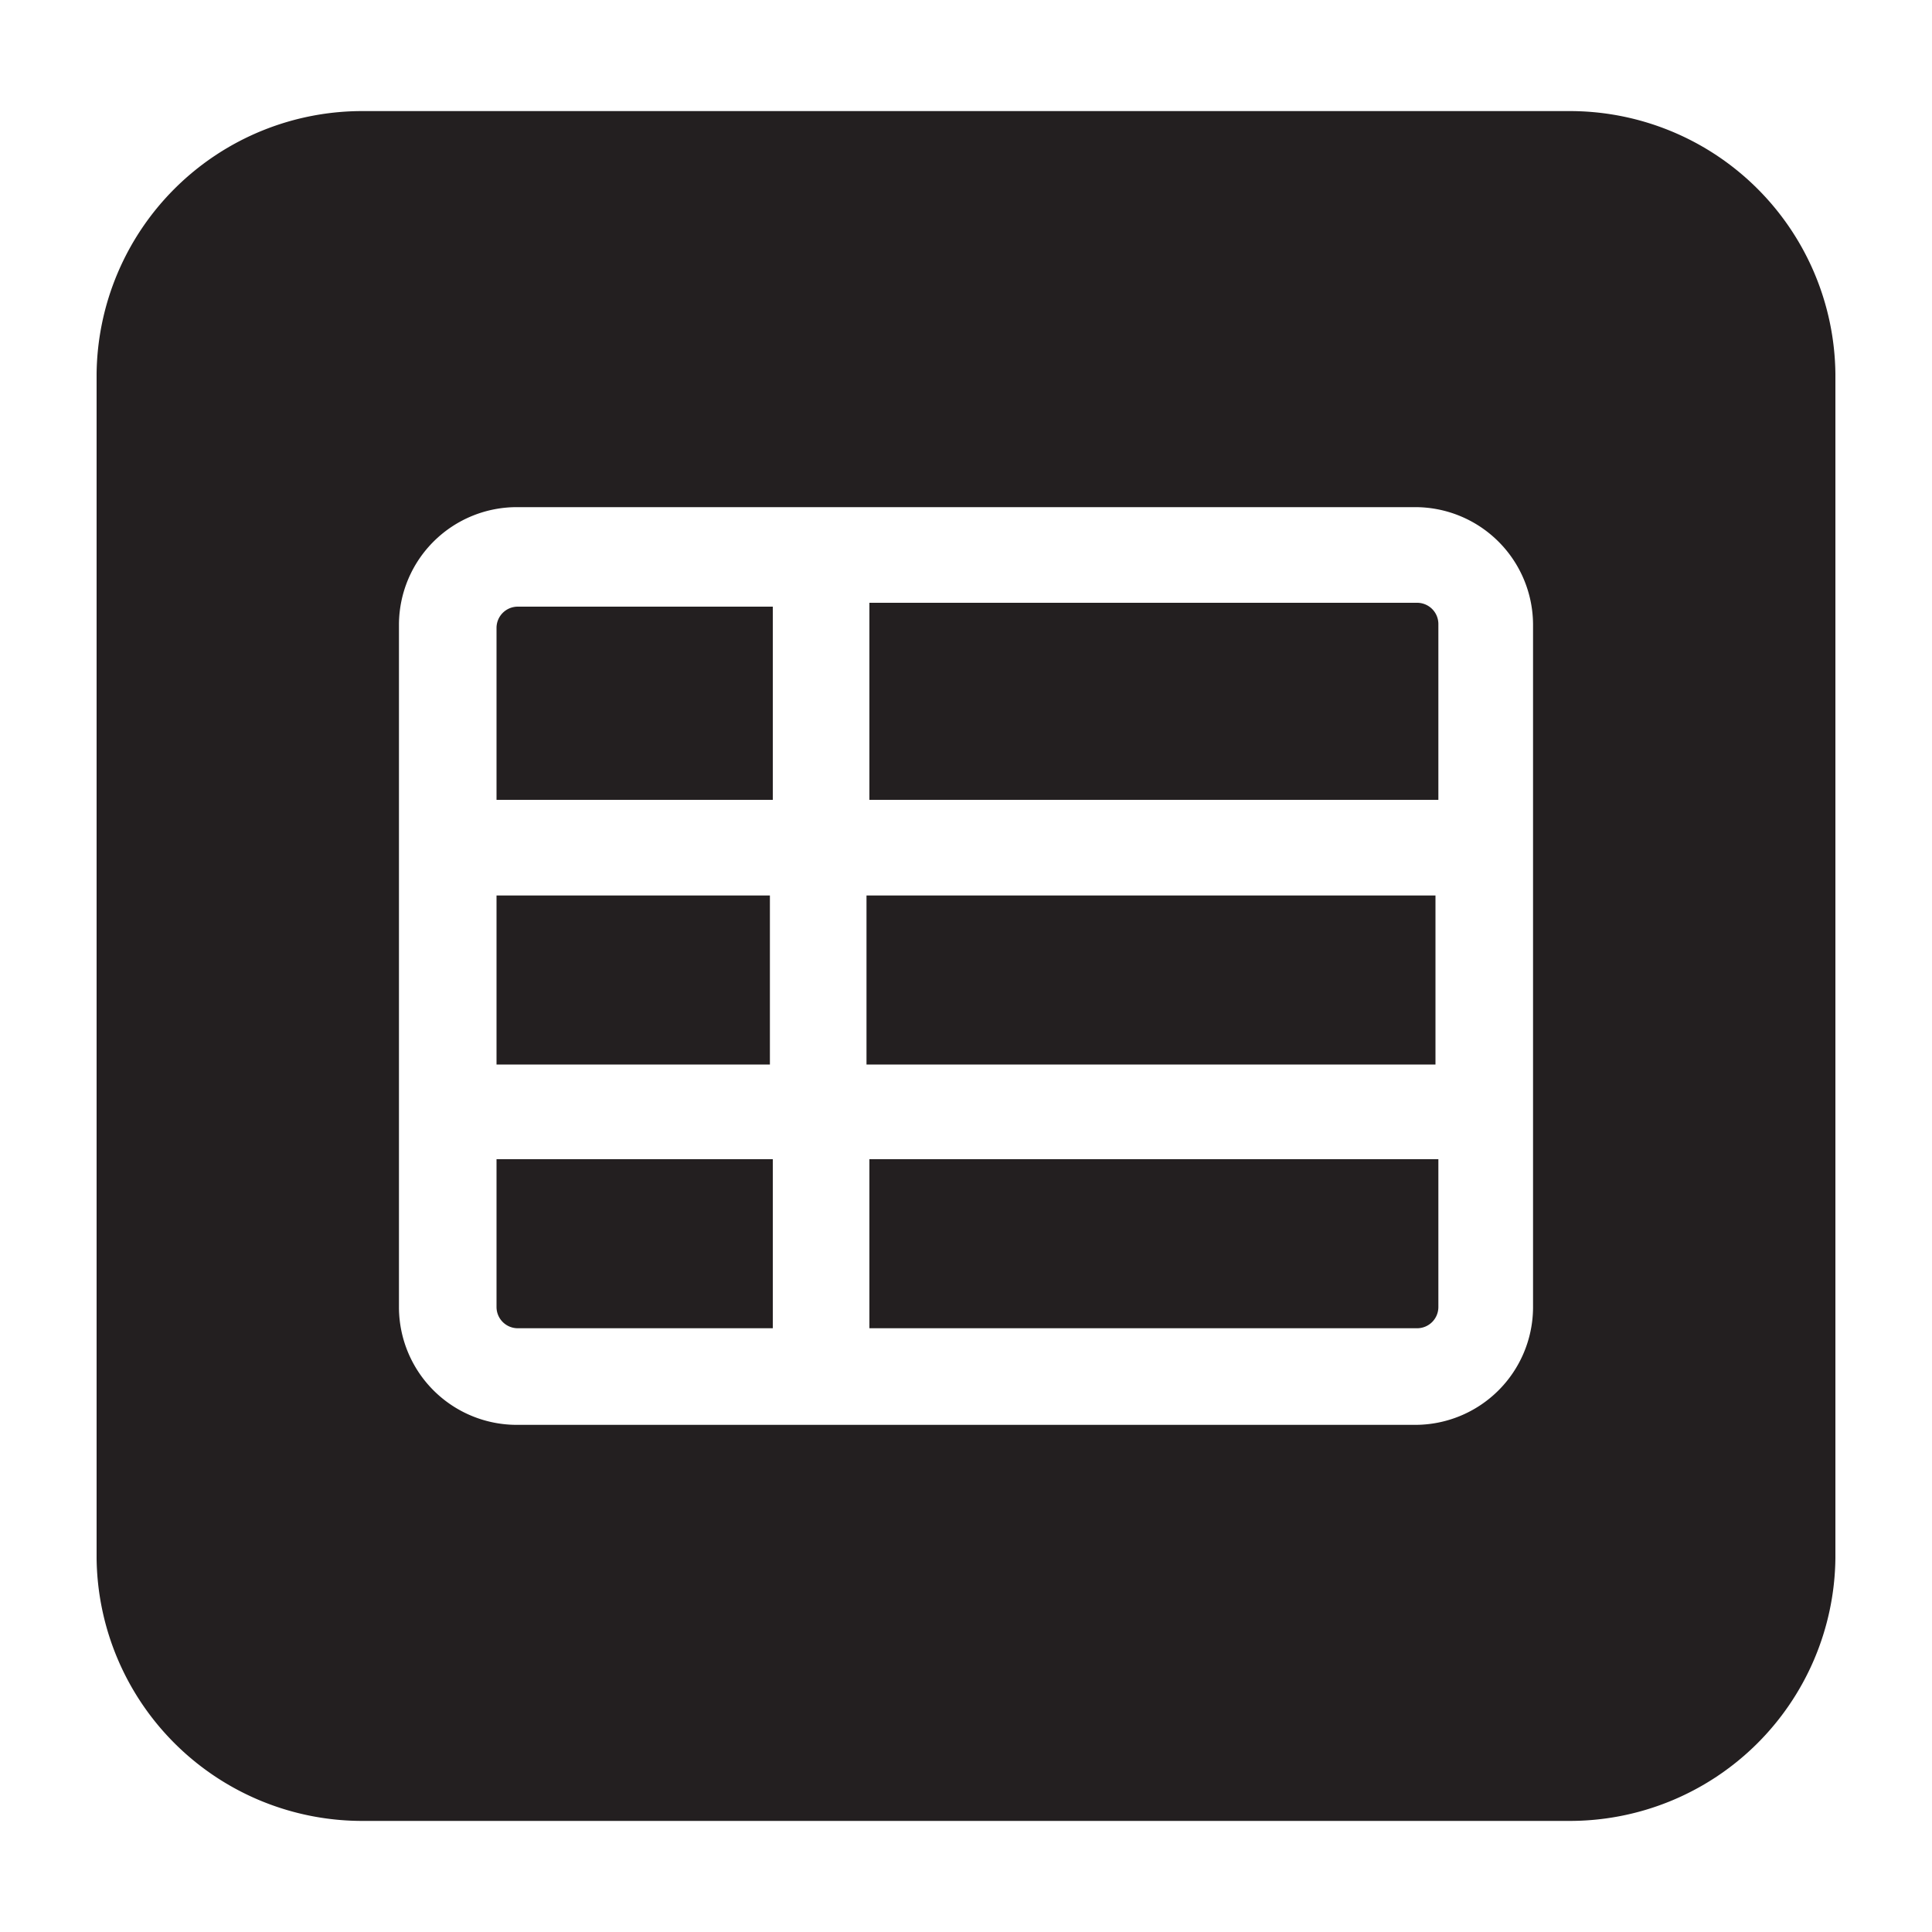 <svg id="12fe3276-e057-4d4e-ad68-7aab86faa0bd" data-name="Layer 1" xmlns="http://www.w3.org/2000/svg" width="20" height="20" viewBox="0 0 20 20">
  <defs>
    <style>
      .d5b92c06-c3ea-42eb-956d-d4464ff8c4e1 {
        fill: #231f20;
      }
    </style>
  </defs>
  <title>excel</title>
  <g>
    <rect class="d5b92c06-c3ea-42eb-956d-d4464ff8c4e1" x="8.97" y="9.27" width="5.89" height="1.75"/>
    <path class="d5b92c06-c3ea-42eb-956d-d4464ff8c4e1" d="M8,8.28v-2H5.36a.22.22,0,0,0-.22.22V8.28Z"/>
    <rect class="d5b92c06-c3ea-42eb-956d-d4464ff8c4e1" x="5.14" y="9.27" width="2.83" height="1.75"/>
    <path class="d5b92c06-c3ea-42eb-956d-d4464ff8c4e1" d="M9,8.28h5.89V6.46a.22.22,0,0,0-.22-.22H9Z"/>
    <path class="d5b92c06-c3ea-42eb-956d-d4464ff8c4e1" d="M16.23,1.15H3.77A2.75,2.75,0,0,0,1,3.87V16.13a2.75,2.75,0,0,0,2.77,2.72H16.23A2.75,2.75,0,0,0,19,16.13V3.87A2.75,2.75,0,0,0,16.23,1.15Zm-.36,12.39a1.22,1.22,0,0,1-1.23,1.21H5.36a1.22,1.22,0,0,1-1.23-1.21V6.46A1.22,1.22,0,0,1,5.36,5.25h9.28a1.22,1.22,0,0,1,1.23,1.21Z"/>
    <path class="d5b92c06-c3ea-42eb-956d-d4464ff8c4e1" d="M9,12v1.75h5.67a.22.22,0,0,0,.22-.22V12Z"/>
    <path class="d5b92c06-c3ea-42eb-956d-d4464ff8c4e1" d="M8,12H5.14v1.53a.22.22,0,0,0,.22.22H8Z"/>
  </g>
</svg>
